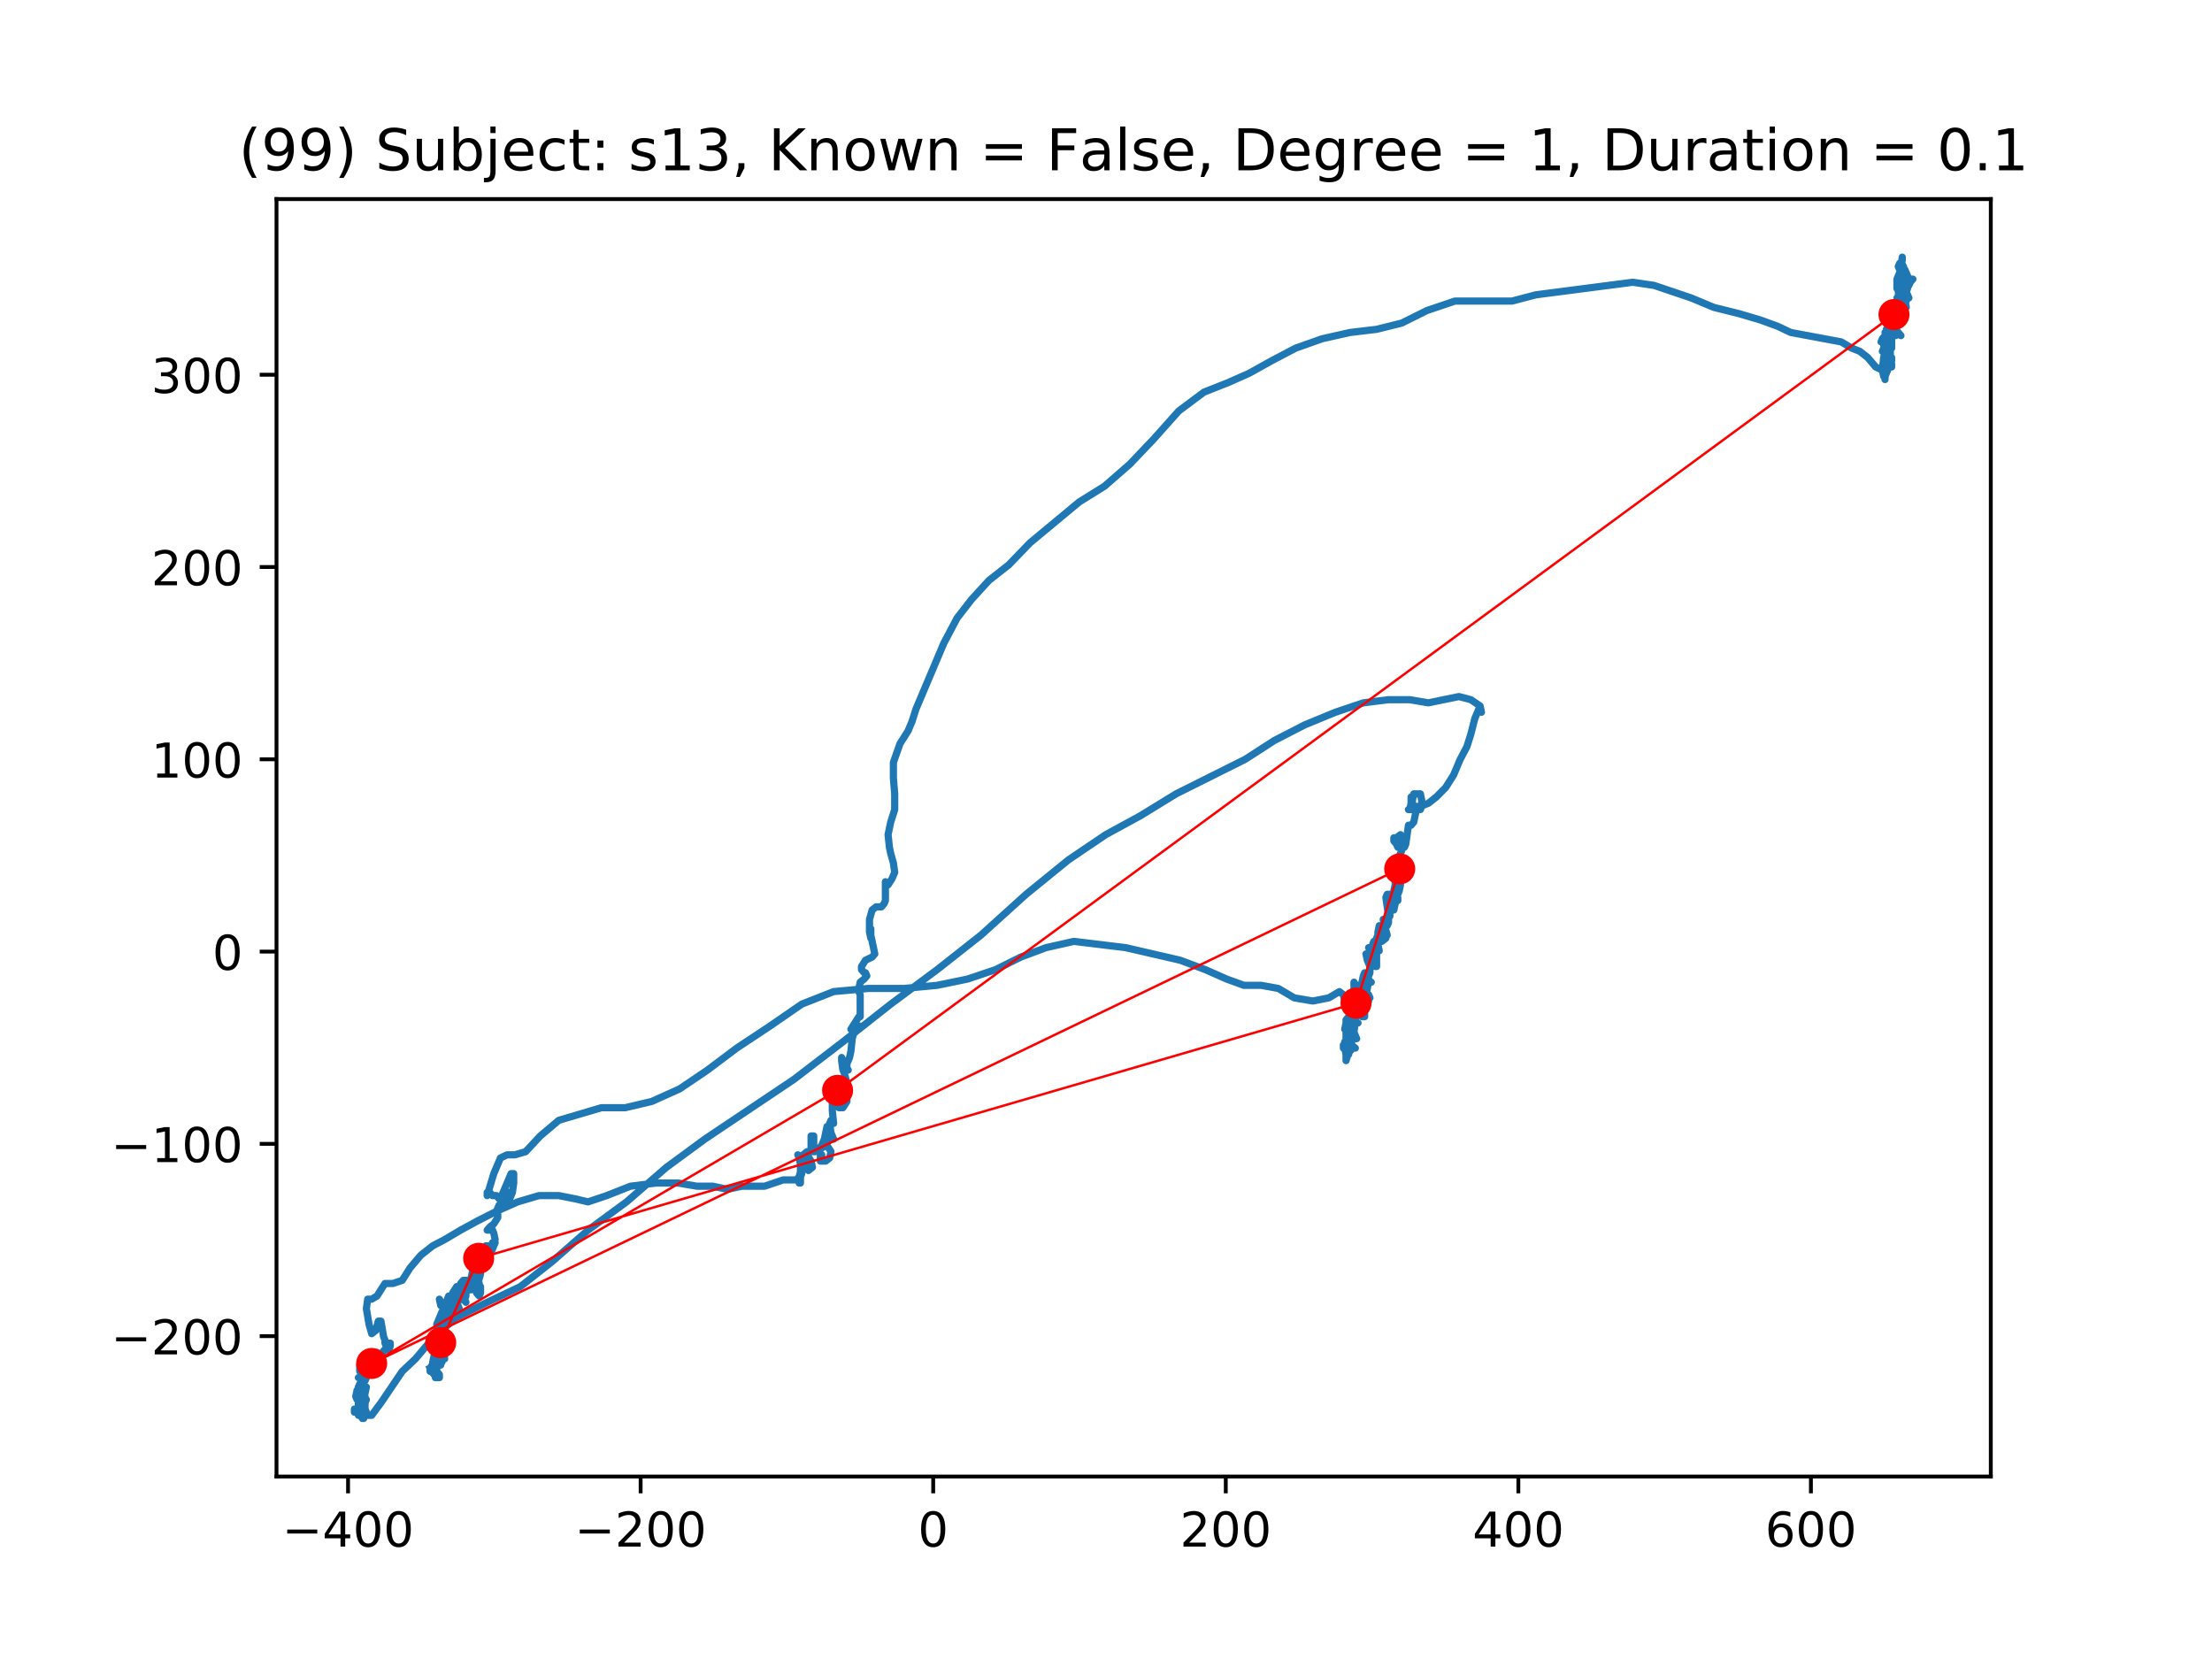<?xml version="1.0" encoding="utf-8" standalone="no"?>
<!DOCTYPE svg PUBLIC "-//W3C//DTD SVG 1.1//EN"
  "http://www.w3.org/Graphics/SVG/1.1/DTD/svg11.dtd">
<!-- Created with matplotlib (https://matplotlib.org/) -->
<svg height="345.6pt" version="1.1" viewBox="0 0 460.8 345.6" width="460.8pt" xmlns="http://www.w3.org/2000/svg" xmlns:xlink="http://www.w3.org/1999/xlink">
 <defs>
  <style type="text/css">
*{stroke-linecap:butt;stroke-linejoin:round;}
  </style>
 </defs>
 <g id="figure_1">
  <g id="patch_1">
   <path d="M 0 345.6 
L 460.8 345.6 
L 460.8 0 
L 0 0 
z
" style="fill:#ffffff;"/>
  </g>
  <g id="axes_1">
   <g id="patch_2">
    <path d="M 57.6 307.584 
L 414.72 307.584 
L 414.72 41.472 
L 57.6 41.472 
z
" style="fill:#ffffff;"/>
   </g>
   <g id="line2d_1">
    <path clip-path="url(#p6436fec151)" d="M 396.275 55.531 
L 396.275 56.184 
L 396.001 56.836 
L 395.446 55.531 
L 395.723 54.874 
L 396.001 55.531 
L 396.275 55.531 
L 396.001 55.531 
L 395.723 54.874 
L 395.723 56.184 
L 396.001 56.836 
L 396.275 56.836 
L 396.552 56.184 
L 396.552 55.531 
L 396.275 56.184 
L 396.552 57.489 
L 396.829 58.146 
L 396.552 57.489 
L 396.001 55.531 
L 396.275 54.221 
L 396.275 53.568 
L 396.001 55.531 
L 396.275 58.146 
L 396.829 58.799 
L 397.107 58.146 
L 397.107 58.146 
L 396.552 57.489 
L 397.107 57.489 
L 397.107 57.489 
L 397.107 56.836 
L 396.829 56.836 
L 396.552 57.489 
L 396.552 56.836 
L 396.001 56.184 
L 395.723 56.836 
L 395.723 58.146 
L 396.001 58.146 
L 396.001 58.146 
L 395.723 58.799 
L 395.446 58.146 
L 395.723 57.489 
L 396.001 58.146 
L 396.552 58.799 
L 396.829 58.799 
L 395.723 60.105 
L 395.723 60.762 
L 395.723 58.799 
L 396.001 58.799 
L 396.001 60.105 
L 396.001 60.105 
L 395.723 58.799 
L 395.446 58.799 
L 395.446 60.105 
L 395.446 59.452 
L 395.723 58.799 
L 396.552 58.799 
L 397.107 59.452 
L 397.107 59.452 
L 396.829 60.105 
L 396.829 60.105 
L 396.552 60.105 
L 396.552 60.762 
L 396.275 62.068 
L 395.446 62.721 
L 395.169 62.068 
L 395.723 61.415 
L 396.275 62.068 
L 396.001 62.721 
L 395.446 62.068 
L 395.723 61.415 
L 395.723 60.762 
L 395.446 61.415 
L 395.723 62.068 
L 396.552 62.068 
L 397.107 62.721 
L 396.829 63.373 
L 396.001 64.683 
L 395.723 64.683 
L 396.001 64.03 
L 396.001 62.068 
L 395.723 61.415 
L 396.001 62.721 
L 396.552 64.03 
L 397.107 64.03 
L 396.829 63.373 
L 396.275 62.721 
L 396.001 61.415 
L 395.446 60.762 
L 395.723 61.415 
L 396.829 60.762 
L 396.829 60.762 
L 396.001 61.415 
L 395.446 61.415 
L 395.723 61.415 
L 396.001 62.068 
L 395.723 63.373 
L 395.169 64.683 
L 395.169 64.03 
L 395.446 62.721 
L 395.723 62.068 
L 395.723 63.373 
L 395.446 65.336 
L 394.894 65.336 
L 394.894 64.03 
L 395.446 62.721 
L 396.001 62.068 
L 396.001 62.721 
L 395.723 62.721 
L 395.723 60.762 
L 396.001 60.105 
L 396.552 59.452 
L 396.552 59.452 
L 397.658 62.068 
L 397.107 61.415 
L 397.107 60.762 
L 397.381 60.105 
L 397.381 60.105 
L 397.381 59.452 
L 398.213 58.146 
L 398.487 58.146 
L 397.936 58.799 
L 397.658 59.452 
L 397.658 58.799 
L 397.381 57.489 
L 396.829 56.184 
L 396.829 56.184 
L 396.552 56.184 
L 395.723 56.836 
L 395.169 58.146 
L 395.169 60.105 
L 395.446 59.452 
L 396.001 60.105 
L 396.829 62.068 
L 397.107 64.03 
L 396.275 63.373 
L 395.446 61.415 
L 395.446 63.373 
L 395.446 63.373 
L 395.723 63.373 
L 395.723 64.683 
L 396.001 65.989 
L 396.552 65.989 
L 396.552 64.683 
L 396.275 63.373 
L 395.723 62.721 
L 395.723 62.721 
L 396.552 63.373 
L 396.552 63.373 
L 396.275 63.373 
L 395.446 64.03 
L 395.169 64.683 
L 395.446 64.03 
L 395.446 62.721 
L 395.169 63.373 
L 395.169 66.646 
L 395.446 65.336 
L 395.169 65.336 
L 394.062 67.952 
L 394.062 67.952 
L 394.894 67.299 
L 395.169 67.299 
L 394.894 67.952 
L 394.34 67.299 
L 394.34 66.646 
L 394.617 65.989 
L 395.169 66.646 
L 395.446 67.299 
L 395.723 67.299 
L 394.617 64.683 
L 394.062 64.683 
L 394.062 66.646 
L 394.34 68.605 
L 394.894 69.914 
L 394.894 69.262 
L 394.617 66.646 
L 394.617 66.646 
L 394.34 66.646 
L 394.34 65.336 
L 394.894 65.336 
L 394.894 68.605 
L 394.894 68.605 
L 394.062 68.605 
L 394.062 68.605 
L 393.788 67.952 
L 394.062 68.605 
L 392.959 68.605 
L 393.234 68.605 
L 393.788 67.952 
L 394.894 67.952 
L 394.894 67.299 
L 394.894 68.605 
L 394.617 69.262 
L 394.34 69.262 
L 394.894 69.262 
L 396.001 69.914 
L 396.001 69.914 
L 394.894 68.605 
L 394.34 66.646 
L 394.062 66.646 
L 394.062 72.53 
L 393.511 72.53 
L 393.511 71.877 
L 393.234 71.22 
L 392.682 70.567 
L 392.959 69.914 
L 393.511 71.22 
L 393.511 73.183 
L 393.788 73.836 
L 393.788 67.952 
L 393.788 69.262 
L 393.234 69.914 
L 392.682 69.262 
L 393.234 69.914 
L 393.234 71.22 
L 391.853 71.22 
L 391.853 71.22 
L 392.127 70.567 
L 392.682 69.914 
L 393.788 69.914 
L 393.511 70.567 
L 392.682 71.22 
L 392.405 71.877 
L 392.682 72.53 
L 393.234 72.53 
L 393.234 72.53 
L 392.959 71.877 
L 393.234 69.914 
L 393.511 69.262 
L 394.062 69.262 
L 394.062 70.567 
L 393.788 70.567 
L 393.788 69.914 
L 393.511 70.567 
L 392.682 73.183 
L 392.405 74.489 
L 392.682 73.183 
L 392.959 70.567 
L 392.959 68.605 
L 392.405 72.53 
L 392.127 73.183 
L 392.682 73.183 
L 392.405 74.489 
L 392.127 77.104 
L 392.405 78.414 
L 392.682 78.414 
L 393.234 77.104 
L 393.234 75.146 
L 393.234 75.146 
L 392.959 75.799 
L 392.682 77.761 
L 392.682 79.067 
L 392.682 77.761 
L 392.959 75.799 
L 393.234 75.146 
L 393.234 75.799 
L 392.682 75.799 
L 392.959 75.799 
L 392.959 76.451 
L 392.682 75.799 
L 392.682 75.146 
L 392.959 74.489 
L 393.511 74.489 
L 393.511 74.489 
L 393.234 75.146 
L 393.234 77.104 
L 392.959 77.104 
L 392.682 75.799 
L 392.959 74.489 
L 394.062 74.489 
L 394.062 75.146 
L 394.062 75.146 
L 393.788 75.146 
L 393.788 75.146 
L 394.062 75.799 
L 394.062 76.451 
L 393.788 75.799 
L 393.511 74.489 
L 392.959 75.799 
L 392.127 77.104 
L 390.747 76.451 
L 389.086 74.489 
L 387.428 73.183 
L 385.767 72.53 
L 383.555 71.22 
L 373.048 69.262 
L 370.281 67.952 
L 366.688 66.646 
L 362.263 65.336 
L 357.009 64.03 
L 352.307 62.068 
L 344.564 59.452 
L 340.139 58.799 
L 319.953 61.415 
L 314.973 62.721 
L 303.082 62.721 
L 297.274 64.683 
L 292.02 67.299 
L 286.767 68.605 
L 281.236 69.262 
L 275.43 70.567 
L 269.899 72.53 
L 264.92 75.146 
L 260.221 77.761 
L 255.796 79.72 
L 250.816 81.683 
L 245.563 85.608 
L 240.309 91.492 
L 235.33 96.723 
L 230.076 101.298 
L 224.822 104.566 
L 214.589 113.066 
L 210.167 117.644 
L 206.017 120.912 
L 202.424 124.838 
L 199.379 128.759 
L 196.615 133.99 
L 190.807 147.721 
L 189.978 150.337 
L 189.149 152.299 
L 187.488 154.915 
L 186.108 158.836 
L 186.108 162.105 
L 186.382 165.373 
L 186.382 168.646 
L 185.553 171.258 
L 185.002 173.873 
L 185.276 176.489 
L 185.553 177.798 
L 186.108 179.761 
L 186.382 181.72 
L 185.831 183.03 
L 185.002 184.335 
L 184.724 184.335 
L 184.447 183.683 
L 184.447 187.604 
L 184.17 188.261 
L 183.618 188.914 
L 182.512 188.914 
L 181.683 189.567 
L 181.129 191.529 
L 181.129 194.145 
L 181.406 195.451 
L 181.406 193.492 
L 181.406 194.798 
L 182.235 198.719 
L 181.683 199.376 
L 180.3 200.029 
L 179.471 201.335 
L 179.471 201.992 
L 180.022 202.645 
L 180.3 202.645 
L 180.577 203.297 
L 180.022 203.95 
L 179.193 204.607 
L 178.916 205.913 
L 178.916 206.566 
L 178.916 206.566 
L 179.193 207.223 
L 179.193 211.797 
L 178.916 211.797 
L 177.258 214.413 
L 177.258 214.413 
L 178.365 214.413 
L 179.193 213.76 
L 178.916 213.76 
L 178.087 214.413 
L 177.536 216.375 
L 177.258 218.991 
L 176.981 220.297 
L 176.429 221.607 
L 176.429 222.912 
L 176.704 222.912 
L 175.875 221.607 
L 175.323 220.297 
L 175.323 220.95 
L 175.598 222.912 
L 175.875 223.565 
L 175.875 223.565 
L 176.429 225.528 
L 176.429 227.491 
L 176.152 227.491 
L 176.152 227.491 
L 176.152 226.838 
L 176.152 226.838 
L 176.429 228.144 
L 176.429 229.453 
L 175.598 230.759 
L 174.769 230.759 
L 173.94 230.106 
L 173.111 227.491 
L 173.385 226.838 
L 173.385 231.412 
L 173.662 234.028 
L 173.662 234.028 
L 173.111 233.375 
L 172.834 234.028 
L 173.111 235.99 
L 173.662 237.296 
L 173.662 237.296 
L 173.111 236.643 
L 172.834 235.99 
L 172.834 235.99 
L 172.834 236.643 
L 172.279 237.953 
L 172.279 234.681 
L 172.279 234.681 
L 171.727 237.296 
L 171.173 238.606 
L 170.621 239.259 
L 170.898 239.259 
L 172.279 238.606 
L 173.111 239.912 
L 172.834 241.222 
L 172.005 241.874 
L 170.898 241.874 
L 171.173 241.222 
L 171.173 240.569 
L 171.173 241.874 
L 170.898 241.874 
L 170.898 240.569 
L 170.621 239.259 
L 170.067 239.259 
L 169.792 239.912 
L 169.238 239.912 
L 168.96 239.259 
L 168.96 236.643 
L 169.515 236.643 
L 169.515 238.606 
L 168.96 239.912 
L 168.131 239.912 
L 167.303 240.569 
L 167.303 241.874 
L 167.854 241.874 
L 167.854 241.874 
L 167.303 241.222 
L 167.303 240.569 
L 168.131 240.569 
L 168.96 241.874 
L 169.238 243.184 
L 168.409 243.837 
L 167.58 242.527 
L 167.58 241.222 
L 167.854 241.222 
L 167.58 241.874 
L 166.748 241.222 
L 166.196 240.569 
L 166.196 240.569 
L 166.474 241.222 
L 166.748 242.527 
L 166.748 246.453 
L 166.474 246.453 
L 166.474 245.143 
L 167.025 243.184 
L 167.025 244.49 
L 166.748 245.143 
L 166.748 245.143 
L 166.474 245.143 
L 165.919 245.796 
L 163.155 245.796 
L 159.282 247.106 
L 154.583 247.106 
L 151.538 247.758 
L 148.497 247.106 
L 145.178 247.106 
L 141.308 246.453 
L 136.606 246.453 
L 131.352 247.106 
L 126.376 249.068 
L 122.503 250.374 
L 119.739 249.721 
L 116.42 249.068 
L 112.27 249.068 
L 107.848 250.374 
L 103.423 252.337 
L 99.55 254.299 
L 95.954 256.258 
L 92.638 258.221 
L 90.148 259.527 
L 87.659 261.489 
L 85.446 264.105 
L 83.789 266.721 
L 81.85 267.373 
L 80.193 267.373 
L 78.532 269.989 
L 77.429 270.642 
L 76.597 270.642 
L 76.322 272.605 
L 76.874 275.873 
L 77.429 277.836 
L 78.258 277.183 
L 78.809 275.22 
L 79.364 275.22 
L 79.915 278.489 
L 80.193 279.146 
L 80.193 279.798 
L 80.47 280.451 
L 81.022 281.104 
L 81.299 280.451 
L 81.299 279.798 
L 81.299 279.798 
L 81.022 279.798 
L 80.47 281.104 
L 80.193 281.104 
L 79.638 281.757 
L 79.086 283.72 
L 78.532 284.373 
L 78.258 283.067 
L 78.532 281.757 
L 77.98 281.757 
L 77.429 283.72 
L 77.98 285.03 
L 78.532 285.683 
L 78.809 285.683 
L 78.809 285.03 
L 78.532 284.373 
L 78.532 284.373 
L 77.98 283.72 
L 77.703 283.067 
L 77.703 283.72 
L 78.258 284.373 
L 78.532 284.373 
L 78.532 283.067 
L 78.258 282.414 
L 77.98 282.414 
L 77.98 283.067 
L 78.258 285.683 
L 77.98 285.03 
L 77.703 285.03 
L 77.703 286.335 
L 77.703 285.683 
L 77.429 285.03 
L 77.151 285.03 
L 76.045 287.645 
L 75.768 286.988 
L 75.768 285.03 
L 75.491 284.373 
L 74.939 284.373 
L 74.939 285.683 
L 76.322 285.683 
L 76.322 285.683 
L 75.768 284.373 
L 75.491 284.373 
L 75.216 285.683 
L 75.216 286.988 
L 74.662 286.988 
L 75.768 286.988 
L 75.768 286.335 
L 75.768 286.335 
L 75.216 287.645 
L 75.216 288.298 
L 75.216 288.298 
L 74.939 288.298 
L 74.662 288.951 
L 74.939 290.261 
L 74.939 290.914 
L 74.662 291.567 
L 74.384 291.567 
L 74.11 290.914 
L 74.384 289.604 
L 74.939 290.914 
L 74.662 291.567 
L 74.662 290.261 
L 74.939 290.261 
L 75.216 290.914 
L 74.939 290.914 
L 76.045 290.914 
L 76.045 292.22 
L 75.768 292.872 
L 75.768 290.914 
L 75.216 291.567 
L 74.939 291.567 
L 75.216 290.914 
L 75.216 290.914 
L 74.939 293.529 
L 74.662 294.835 
L 74.662 294.182 
L 75.216 294.182 
L 75.768 295.488 
L 75.491 295.488 
L 74.662 294.182 
L 73.833 293.529 
L 73.833 294.182 
L 74.662 293.529 
L 76.322 291.567 
L 75.768 292.872 
L 75.216 293.529 
L 74.939 293.529 
L 75.216 292.872 
L 76.322 291.567 
L 76.322 291.567 
L 75.768 290.914 
L 75.491 290.261 
L 75.491 292.872 
L 75.216 294.182 
L 74.939 294.835 
L 75.216 294.835 
L 76.045 292.872 
L 75.491 292.22 
L 74.939 292.872 
L 74.662 292.872 
L 74.662 292.22 
L 74.939 291.567 
L 75.491 290.914 
L 75.768 290.914 
L 75.768 291.567 
L 75.768 291.567 
L 75.491 292.872 
L 75.491 294.182 
L 75.216 294.835 
L 74.939 294.182 
L 74.662 292.872 
L 74.939 291.567 
L 75.491 292.22 
L 75.768 294.182 
L 75.491 294.835 
L 75.491 294.835 
L 75.491 295.488 
L 75.491 294.835 
L 75.216 291.567 
L 75.768 292.872 
L 75.491 292.22 
L 75.491 290.914 
L 76.045 290.261 
L 76.322 288.951 
L 76.045 288.951 
L 75.768 290.261 
L 75.768 291.567 
L 74.662 294.182 
L 75.491 294.182 
L 75.491 295.488 
L 76.045 294.835 
L 75.768 294.182 
L 75.216 294.182 
L 74.939 293.529 
L 75.216 292.22 
L 75.216 292.22 
L 76.045 292.22 
L 76.045 294.182 
L 75.768 294.835 
L 76.045 294.182 
L 76.045 293.529 
L 76.322 294.182 
L 76.322 294.835 
L 77.429 294.835 
L 79.364 292.22 
L 83.789 285.683 
L 86.553 283.067 
L 89.871 279.146 
L 94.851 274.567 
L 101.485 271.299 
L 108.399 268.026 
L 115.037 262.799 
L 122.503 256.258 
L 130.523 250.374 
L 138.818 243.184 
L 146.839 237.296 
L 165.367 224.875 
L 175.598 217.028 
L 185.553 209.182 
L 195.232 201.992 
L 204.359 194.798 
L 213.76 186.298 
L 222.61 179.104 
L 230.353 173.873 
L 237.542 169.952 
L 245.008 165.373 
L 259.389 158.184 
L 265.474 154.258 
L 271.834 150.99 
L 278.194 148.374 
L 284.003 146.415 
L 289.256 145.759 
L 293.681 145.759 
L 297.551 146.415 
L 303.911 145.106 
L 306.401 145.759 
L 308.336 147.068 
L 308.613 148.374 
L 308.062 147.721 
L 307.23 149.684 
L 306.401 152.952 
L 305.572 155.568 
L 304.189 158.184 
L 302.805 161.452 
L 301.147 164.068 
L 299.212 166.03 
L 297.551 167.336 
L 295.894 167.989 
L 294.51 167.989 
L 293.955 168.646 
L 293.404 168.646 
L 293.681 168.646 
L 293.955 167.336 
L 293.955 166.03 
L 293.955 168.646 
L 294.233 168.646 
L 294.233 166.683 
L 294.51 165.373 
L 295.894 165.373 
L 296.168 166.683 
L 296.168 167.989 
L 295.894 168.646 
L 295.339 168.646 
L 295.062 167.989 
L 295.062 168.646 
L 294.51 171.258 
L 293.955 171.914 
L 293.404 171.914 
L 292.852 175.836 
L 292.575 176.489 
L 291.191 176.489 
L 290.914 175.836 
L 290.363 175.183 
L 290.363 174.53 
L 290.914 174.53 
L 291.746 173.873 
L 292.02 175.183 
L 292.02 177.146 
L 290.914 179.761 
L 291.191 181.067 
L 291.746 181.72 
L 291.746 180.414 
L 291.469 180.414 
L 291.191 181.067 
L 290.914 180.414 
L 291.191 180.414 
L 291.191 181.72 
L 291.469 182.377 
L 291.469 181.72 
L 290.914 181.72 
L 290.64 183.03 
L 290.64 186.298 
L 290.363 185.645 
L 290.64 184.335 
L 291.469 183.683 
L 291.746 184.335 
L 291.469 185.645 
L 290.914 186.951 
L 290.363 186.951 
L 290.085 186.298 
L 290.64 185.645 
L 291.191 186.951 
L 291.191 187.604 
L 290.64 186.298 
L 290.64 184.988 
L 290.914 186.951 
L 290.363 189.567 
L 289.808 189.567 
L 289.808 186.951 
L 289.534 186.298 
L 288.979 186.298 
L 288.702 186.951 
L 289.256 190.876 
L 289.534 190.876 
L 289.534 190.22 
L 289.256 190.22 
L 289.256 192.182 
L 288.979 192.835 
L 288.427 192.182 
L 288.15 191.529 
L 288.427 192.835 
L 288.979 194.798 
L 288.427 195.451 
L 287.873 194.798 
L 287.596 195.451 
L 287.596 196.104 
L 287.873 196.104 
L 288.702 195.451 
L 288.702 194.798 
L 287.596 193.492 
L 287.321 192.835 
L 287.321 192.835 
L 287.044 194.145 
L 287.044 194.798 
L 286.767 195.451 
L 287.321 198.066 
L 287.321 198.066 
L 287.044 198.066 
L 287.044 197.413 
L 286.767 196.761 
L 286.215 196.104 
L 285.938 196.761 
L 285.938 197.413 
L 285.383 198.066 
L 285.109 197.413 
L 286.489 200.682 
L 286.489 200.682 
L 286.215 198.719 
L 286.215 197.413 
L 286.215 198.066 
L 286.489 198.719 
L 286.767 198.719 
L 286.767 201.335 
L 286.489 201.335 
L 286.489 200.682 
L 286.215 200.029 
L 285.938 198.719 
L 285.66 198.719 
L 285.383 199.376 
L 285.383 200.029 
L 285.109 200.029 
L 284.554 198.719 
L 284.554 198.719 
L 284.832 200.029 
L 285.383 201.335 
L 285.383 202.645 
L 285.109 203.297 
L 284.277 203.95 
L 283.725 204.607 
L 283.725 205.26 
L 283.725 204.607 
L 284.003 203.297 
L 284.277 202.645 
L 284.554 203.95 
L 285.109 204.607 
L 285.66 204.607 
L 285.383 204.607 
L 285.109 203.95 
L 285.109 204.607 
L 284.554 207.223 
L 284.832 207.876 
L 285.109 207.223 
L 285.383 207.876 
L 284.554 207.876 
L 283.448 207.223 
L 283.448 205.26 
L 284.277 203.95 
L 284.277 203.95 
L 284.003 204.607 
L 284.277 205.913 
L 284.832 207.223 
L 285.109 208.529 
L 285.109 208.529 
L 284.277 207.876 
L 283.725 206.566 
L 284.003 206.566 
L 284.554 207.223 
L 284.003 208.529 
L 283.448 210.491 
L 283.725 211.797 
L 284.277 211.797 
L 284.277 211.144 
L 283.725 210.491 
L 283.171 210.491 
L 282.896 209.834 
L 282.896 208.529 
L 283.448 207.876 
L 283.725 208.529 
L 284.003 209.834 
L 283.448 209.834 
L 283.171 209.182 
L 282.896 207.876 
L 282.896 207.876 
L 282.896 209.834 
L 282.342 209.834 
L 282.896 211.144 
L 281.79 208.529 
L 282.342 208.529 
L 283.171 206.566 
L 282.896 205.26 
L 282.342 205.913 
L 282.342 208.529 
L 282.619 209.834 
L 282.064 215.066 
L 281.79 215.066 
L 282.064 213.76 
L 282.619 213.107 
L 282.896 213.107 
L 282.064 213.107 
L 281.236 212.45 
L 281.236 211.797 
L 280.958 213.107 
L 281.236 213.76 
L 281.513 213.76 
L 281.236 213.76 
L 280.958 214.413 
L 280.958 214.413 
L 281.236 214.413 
L 281.513 215.066 
L 281.513 216.375 
L 281.236 217.681 
L 281.236 218.338 
L 281.236 217.681 
L 281.513 215.723 
L 281.79 215.066 
L 281.79 215.723 
L 281.79 214.413 
L 282.064 215.066 
L 281.79 216.375 
L 280.684 216.375 
L 280.129 217.028 
L 280.407 217.681 
L 280.958 217.681 
L 281.236 217.028 
L 281.513 217.681 
L 282.342 218.338 
L 282.342 218.338 
L 281.79 218.338 
L 281.236 218.991 
L 280.958 218.991 
L 280.958 217.681 
L 280.684 216.375 
L 280.407 217.681 
L 280.684 219.644 
L 280.958 219.644 
L 280.958 218.338 
L 280.407 217.681 
L 280.407 219.644 
L 280.129 218.338 
L 279.852 217.681 
L 279.852 217.681 
L 279.852 218.338 
L 280.684 218.991 
L 280.958 218.991 
L 280.684 218.991 
L 280.684 216.375 
L 280.958 213.76 
L 281.513 213.76 
L 282.619 216.375 
L 281.79 216.375 
L 280.407 220.95 
L 280.407 212.45 
L 280.958 211.797 
L 281.236 212.45 
L 281.236 212.45 
L 280.958 212.45 
L 280.407 213.107 
L 280.129 214.413 
L 280.684 214.413 
L 281.513 213.107 
L 281.79 211.797 
L 282.064 211.797 
L 281.513 211.797 
L 281.236 211.144 
L 281.513 210.491 
L 281.79 209.182 
L 282.064 208.529 
L 282.064 209.182 
L 281.513 209.834 
L 281.236 210.491 
L 281.513 210.491 
L 281.513 208.529 
L 282.064 209.182 
L 282.619 209.182 
L 282.619 208.529 
L 282.342 209.182 
L 282.342 210.491 
L 282.342 209.182 
L 281.79 208.529 
L 281.236 209.182 
L 281.513 209.834 
L 282.064 210.491 
L 282.342 210.491 
L 282.896 209.834 
L 282.896 208.529 
L 282.896 208.529 
L 282.342 209.182 
L 282.064 208.529 
L 282.342 207.223 
L 282.896 206.566 
L 283.171 206.566 
L 282.896 207.876 
L 282.342 208.529 
L 282.064 209.834 
L 282.619 208.529 
L 282.619 207.876 
L 282.619 207.876 
L 282.064 207.223 
L 282.342 206.566 
L 282.619 207.223 
L 282.896 208.529 
L 282.896 211.144 
L 283.171 209.834 
L 282.619 207.876 
L 282.064 207.223 
L 282.064 207.876 
L 282.619 208.529 
L 282.619 208.529 
L 282.342 207.876 
L 282.619 207.876 
L 282.619 207.876 
L 282.619 208.529 
L 282.619 206.566 
L 282.896 206.566 
L 282.619 207.223 
L 282.342 207.223 
L 282.619 205.913 
L 283.448 206.566 
L 284.003 207.876 
L 283.448 209.182 
L 282.896 209.182 
L 282.619 207.223 
L 282.619 205.913 
L 282.619 205.913 
L 282.896 207.223 
L 282.896 207.876 
L 282.619 208.529 
L 282.619 209.182 
L 282.896 209.834 
L 283.448 209.834 
L 283.725 208.529 
L 283.171 207.223 
L 282.619 207.876 
L 282.619 208.529 
L 283.171 209.834 
L 283.448 209.834 
L 283.448 209.182 
L 282.896 208.529 
L 282.619 207.876 
L 282.619 208.529 
L 282.896 209.834 
L 283.448 210.491 
L 283.448 210.491 
L 283.171 209.182 
L 282.619 207.876 
L 282.619 205.913 
L 282.619 207.223 
L 282.896 209.182 
L 282.896 210.491 
L 283.171 210.491 
L 283.448 209.182 
L 283.448 208.529 
L 283.171 207.876 
L 282.896 206.566 
L 283.171 205.913 
L 283.448 206.566 
L 283.448 207.876 
L 282.064 204.607 
L 282.064 205.913 
L 282.896 205.913 
L 283.448 207.223 
L 283.448 208.529 
L 283.171 207.876 
L 283.171 206.566 
L 283.171 206.566 
L 282.619 207.876 
L 282.342 207.876 
L 282.619 207.223 
L 283.448 207.223 
L 283.448 207.876 
L 282.896 206.566 
L 282.342 206.566 
L 280.129 208.529 
L 279.852 207.223 
L 279.023 206.566 
L 276.811 207.876 
L 273.492 208.529 
L 269.622 207.876 
L 266.303 205.913 
L 262.707 205.26 
L 259.115 205.26 
L 255.519 203.95 
L 251.094 201.992 
L 245.84 200.029 
L 234.501 197.413 
L 223.716 196.104 
L 217.908 197.413 
L 212.654 199.376 
L 207.4 201.992 
L 201.592 203.95 
L 195.232 205.26 
L 188.32 205.913 
L 180.851 205.913 
L 173.662 206.566 
L 167.025 209.182 
L 160.388 213.76 
L 153.476 218.338 
L 147.391 222.912 
L 141.586 226.838 
L 135.777 229.453 
L 130.246 230.759 
L 125.27 230.759 
L 116.42 233.375 
L 112.547 236.643 
L 109.506 239.912 
L 107.293 240.569 
L 105.635 240.569 
L 104.252 241.222 
L 102.868 244.49 
L 101.485 249.068 
L 101.485 248.411 
L 102.039 248.411 
L 102.591 249.068 
L 103.423 249.068 
L 103.975 249.721 
L 104.529 249.068 
L 106.464 244.49 
L 107.016 244.49 
L 107.016 246.453 
L 106.742 248.411 
L 106.187 249.721 
L 105.635 249.721 
L 105.91 248.411 
L 106.187 249.068 
L 105.358 250.374 
L 104.252 251.027 
L 103.975 251.027 
L 103.423 252.337 
L 103.697 252.99 
L 103.697 253.643 
L 102.868 254.952 
L 102.039 255.605 
L 101.485 256.258 
L 101.485 256.258 
L 102.039 256.258 
L 102.317 255.605 
L 102.868 256.911 
L 103.146 258.221 
L 102.039 260.836 
L 102.039 261.489 
L 103.146 258.874 
L 103.146 258.874 
L 102.591 258.874 
L 101.762 260.836 
L 101.762 260.184 
L 101.485 259.527 
L 101.211 259.527 
L 101.211 260.184 
L 100.656 260.184 
L 100.656 260.836 
L 100.379 261.489 
L 100.379 261.489 
L 100.656 261.489 
L 100.379 262.142 
L 100.379 264.105 
L 99.55 265.415 
L 98.998 265.415 
L 99.272 264.758 
L 100.104 264.105 
L 100.104 265.415 
L 99.55 267.373 
L 98.998 268.683 
L 99.272 268.026 
L 100.104 268.026 
L 100.104 269.336 
L 99.827 269.989 
L 99.272 269.336 
L 98.998 267.373 
L 99.55 266.721 
L 99.827 267.373 
L 99.272 268.026 
L 98.721 268.026 
L 98.444 267.373 
L 98.721 266.068 
L 98.721 264.758 
L 98.444 264.105 
L 98.444 264.105 
L 98.444 264.758 
L 97.892 267.373 
L 98.166 268.026 
L 98.166 268.683 
L 97.337 268.683 
L 96.231 268.026 
L 95.954 267.373 
L 96.508 266.721 
L 98.166 266.721 
L 97.892 267.373 
L 97.06 268.026 
L 96.508 268.026 
L 96.231 267.373 
L 96.231 268.683 
L 96.508 269.989 
L 96.786 270.642 
L 96.786 270.642 
L 97.06 269.989 
L 97.06 268.026 
L 96.508 268.026 
L 96.508 269.336 
L 96.786 270.642 
L 97.06 271.299 
L 96.508 270.642 
L 95.402 270.642 
L 95.125 269.989 
L 95.68 268.683 
L 96.508 268.026 
L 96.786 268.683 
L 95.68 269.989 
L 95.402 268.683 
L 95.402 268.026 
L 95.68 268.026 
L 95.125 268.026 
L 94.296 269.336 
L 94.296 270.642 
L 94.573 272.605 
L 94.851 273.257 
L 95.68 273.257 
L 95.68 272.605 
L 95.125 271.299 
L 94.851 271.299 
L 94.573 271.952 
L 94.296 273.257 
L 94.851 272.605 
L 95.68 270.642 
L 96.508 269.336 
L 96.508 269.989 
L 95.402 268.683 
L 95.125 269.336 
L 94.296 270.642 
L 93.467 270.642 
L 93.467 269.989 
L 93.19 270.642 
L 93.19 272.605 
L 93.467 273.914 
L 93.744 273.914 
L 93.744 273.257 
L 93.19 272.605 
L 92.361 271.952 
L 91.532 270.642 
L 91.532 270.642 
L 91.806 271.952 
L 92.638 272.605 
L 92.912 271.952 
L 92.638 271.952 
L 92.361 272.605 
L 92.361 273.257 
L 92.638 273.257 
L 92.361 273.257 
L 92.361 272.605 
L 92.361 275.22 
L 91.532 275.873 
L 91.255 276.53 
L 90.977 276.53 
L 91.532 275.873 
L 92.361 276.53 
L 92.638 277.183 
L 92.638 277.836 
L 92.361 277.183 
L 92.084 275.873 
L 92.084 275.22 
L 92.361 275.22 
L 92.638 274.567 
L 92.638 273.257 
L 92.912 273.257 
L 92.638 274.567 
L 92.638 275.22 
L 92.361 275.873 
L 91.806 275.873 
L 91.532 275.22 
L 91.806 273.914 
L 92.084 273.257 
L 90.977 275.873 
L 90.977 275.873 
L 91.806 275.873 
L 92.638 276.53 
L 92.912 278.489 
L 92.638 279.146 
L 92.084 279.798 
L 92.361 279.146 
L 92.084 279.798 
L 92.361 280.451 
L 92.912 279.798 
L 92.912 279.146 
L 92.084 277.183 
L 92.084 280.451 
L 92.638 283.067 
L 92.361 281.757 
L 91.806 279.798 
L 91.806 278.489 
L 92.361 277.836 
L 92.912 281.757 
L 92.912 281.104 
L 92.361 279.798 
L 91.532 279.146 
L 90.977 279.146 
L 90.977 278.489 
L 91.806 277.836 
L 92.361 278.489 
L 92.084 279.146 
L 91.532 278.489 
L 91.532 277.183 
L 91.532 278.489 
L 92.361 281.104 
L 91.806 279.798 
L 92.361 279.798 
L 92.638 282.414 
L 92.084 281.104 
L 91.255 280.451 
L 90.7 280.451 
L 90.977 279.798 
L 91.806 279.146 
L 91.806 279.146 
L 91.532 281.104 
L 90.977 282.414 
L 90.977 283.067 
L 90.977 283.067 
L 91.255 282.414 
L 91.806 281.757 
L 92.084 281.104 
L 92.084 279.798 
L 92.084 283.72 
L 91.806 283.72 
L 91.806 283.067 
L 92.361 283.067 
L 91.806 283.72 
L 90.7 282.414 
L 90.7 282.414 
L 90.977 283.067 
L 91.532 283.72 
L 91.532 283.72 
L 91.806 283.067 
L 91.806 283.067 
L 91.255 283.067 
L 90.977 283.72 
L 91.255 283.067 
L 91.806 282.414 
L 92.084 283.067 
L 92.084 283.72 
L 91.532 284.373 
L 91.532 284.373 
L 91.806 284.373 
L 91.806 283.72 
L 90.977 285.03 
L 90.148 285.03 
L 90.148 283.72 
L 90.426 282.414 
L 91.255 282.414 
L 91.255 282.414 
L 89.594 285.03 
L 89.594 285.683 
L 90.977 285.683 
L 91.532 286.335 
L 91.532 286.988 
L 91.532 286.335 
L 91.255 286.335 
L 90.977 286.988 
L 90.7 286.988 
L 91.255 286.988 
L 90.977 286.988 
L 89.871 285.683 
L 89.594 285.03 
L 89.594 285.03 
" style="fill:none;stroke:#1f77b4;stroke-linecap:square;stroke-width:1.5;"/>
   </g>
   <g id="matplotlib.axis_1">
    <g id="xtick_1">
     <g id="line2d_2">
      <defs>
       <path d="M 0 0 
L 0 3.5 
" id="m0742558168" style="stroke:#000000;stroke-width:0.8;"/>
      </defs>
      <g>
       <use style="stroke:#000000;stroke-width:0.8;" x="72.507" xlink:href="#m0742558168" y="307.584"/>
      </g>
     </g>
     <g id="text_1">
      <!-- −400 -->
      <defs>
       <path d="M 10.594 35.5 
L 73.188 35.5 
L 73.188 27.203 
L 10.594 27.203 
z
" id="DejaVuSans-8722"/>
       <path d="M 37.797 64.312 
L 12.891 25.391 
L 37.797 25.391 
z
M 35.203 72.906 
L 47.609 72.906 
L 47.609 25.391 
L 58.016 25.391 
L 58.016 17.188 
L 47.609 17.188 
L 47.609 0 
L 37.797 0 
L 37.797 17.188 
L 4.891 17.188 
L 4.891 26.703 
z
" id="DejaVuSans-52"/>
       <path d="M 31.781 66.406 
Q 24.172 66.406 20.328 58.906 
Q 16.5 51.422 16.5 36.375 
Q 16.5 21.391 20.328 13.891 
Q 24.172 6.391 31.781 6.391 
Q 39.453 6.391 43.281 13.891 
Q 47.125 21.391 47.125 36.375 
Q 47.125 51.422 43.281 58.906 
Q 39.453 66.406 31.781 66.406 
z
M 31.781 74.219 
Q 44.047 74.219 50.516 64.516 
Q 56.984 54.828 56.984 36.375 
Q 56.984 17.969 50.516 8.266 
Q 44.047 -1.422 31.781 -1.422 
Q 19.531 -1.422 13.062 8.266 
Q 6.594 17.969 6.594 36.375 
Q 6.594 54.828 13.062 64.516 
Q 19.531 74.219 31.781 74.219 
z
" id="DejaVuSans-48"/>
      </defs>
      <g transform="translate(58.774 322.182)scale(0.1 -0.1)">
       <use xlink:href="#DejaVuSans-8722"/>
       <use x="83.789" xlink:href="#DejaVuSans-52"/>
       <use x="147.412" xlink:href="#DejaVuSans-48"/>
       <use x="211.035" xlink:href="#DejaVuSans-48"/>
      </g>
     </g>
    </g>
    <g id="xtick_2">
     <g id="line2d_3">
      <g>
       <use style="stroke:#000000;stroke-width:0.8;" x="133.455" xlink:href="#m0742558168" y="307.584"/>
      </g>
     </g>
     <g id="text_2">
      <!-- −200 -->
      <defs>
       <path d="M 19.188 8.297 
L 53.609 8.297 
L 53.609 0 
L 7.328 0 
L 7.328 8.297 
Q 12.938 14.109 22.625 23.891 
Q 32.328 33.688 34.812 36.531 
Q 39.547 41.844 41.422 45.531 
Q 43.312 49.219 43.312 52.781 
Q 43.312 58.594 39.234 62.25 
Q 35.156 65.922 28.609 65.922 
Q 23.969 65.922 18.812 64.312 
Q 13.672 62.703 7.812 59.422 
L 7.812 69.391 
Q 13.766 71.781 18.938 73 
Q 24.125 74.219 28.422 74.219 
Q 39.75 74.219 46.484 68.547 
Q 53.219 62.891 53.219 53.422 
Q 53.219 48.922 51.531 44.891 
Q 49.859 40.875 45.406 35.406 
Q 44.188 33.984 37.641 27.219 
Q 31.109 20.453 19.188 8.297 
z
" id="DejaVuSans-50"/>
      </defs>
      <g transform="translate(119.721 322.182)scale(0.1 -0.1)">
       <use xlink:href="#DejaVuSans-8722"/>
       <use x="83.789" xlink:href="#DejaVuSans-50"/>
       <use x="147.412" xlink:href="#DejaVuSans-48"/>
       <use x="211.035" xlink:href="#DejaVuSans-48"/>
      </g>
     </g>
    </g>
    <g id="xtick_3">
     <g id="line2d_4">
      <g>
       <use style="stroke:#000000;stroke-width:0.8;" x="194.403" xlink:href="#m0742558168" y="307.584"/>
      </g>
     </g>
     <g id="text_3">
      <!-- 0 -->
      <g transform="translate(191.222 322.182)scale(0.1 -0.1)">
       <use xlink:href="#DejaVuSans-48"/>
      </g>
     </g>
    </g>
    <g id="xtick_4">
     <g id="line2d_5">
      <g>
       <use style="stroke:#000000;stroke-width:0.8;" x="255.351" xlink:href="#m0742558168" y="307.584"/>
      </g>
     </g>
     <g id="text_4">
      <!-- 200 -->
      <g transform="translate(245.807 322.182)scale(0.1 -0.1)">
       <use xlink:href="#DejaVuSans-50"/>
       <use x="63.623" xlink:href="#DejaVuSans-48"/>
       <use x="127.246" xlink:href="#DejaVuSans-48"/>
      </g>
     </g>
    </g>
    <g id="xtick_5">
     <g id="line2d_6">
      <g>
       <use style="stroke:#000000;stroke-width:0.8;" x="316.299" xlink:href="#m0742558168" y="307.584"/>
      </g>
     </g>
     <g id="text_5">
      <!-- 400 -->
      <g transform="translate(306.755 322.182)scale(0.1 -0.1)">
       <use xlink:href="#DejaVuSans-52"/>
       <use x="63.623" xlink:href="#DejaVuSans-48"/>
       <use x="127.246" xlink:href="#DejaVuSans-48"/>
      </g>
     </g>
    </g>
    <g id="xtick_6">
     <g id="line2d_7">
      <g>
       <use style="stroke:#000000;stroke-width:0.8;" x="377.247" xlink:href="#m0742558168" y="307.584"/>
      </g>
     </g>
     <g id="text_6">
      <!-- 600 -->
      <defs>
       <path d="M 33.016 40.375 
Q 26.375 40.375 22.484 35.828 
Q 18.609 31.297 18.609 23.391 
Q 18.609 15.531 22.484 10.953 
Q 26.375 6.391 33.016 6.391 
Q 39.656 6.391 43.531 10.953 
Q 47.406 15.531 47.406 23.391 
Q 47.406 31.297 43.531 35.828 
Q 39.656 40.375 33.016 40.375 
z
M 52.594 71.297 
L 52.594 62.312 
Q 48.875 64.062 45.094 64.984 
Q 41.312 65.922 37.594 65.922 
Q 27.828 65.922 22.672 59.328 
Q 17.531 52.734 16.797 39.406 
Q 19.672 43.656 24.016 45.922 
Q 28.375 48.188 33.594 48.188 
Q 44.578 48.188 50.953 41.516 
Q 57.328 34.859 57.328 23.391 
Q 57.328 12.156 50.688 5.359 
Q 44.047 -1.422 33.016 -1.422 
Q 20.359 -1.422 13.672 8.266 
Q 6.984 17.969 6.984 36.375 
Q 6.984 53.656 15.188 63.938 
Q 23.391 74.219 37.203 74.219 
Q 40.922 74.219 44.703 73.484 
Q 48.484 72.75 52.594 71.297 
z
" id="DejaVuSans-54"/>
      </defs>
      <g transform="translate(367.703 322.182)scale(0.1 -0.1)">
       <use xlink:href="#DejaVuSans-54"/>
       <use x="63.623" xlink:href="#DejaVuSans-48"/>
       <use x="127.246" xlink:href="#DejaVuSans-48"/>
      </g>
     </g>
    </g>
   </g>
   <g id="matplotlib.axis_2">
    <g id="ytick_1">
     <g id="line2d_8">
      <defs>
       <path d="M 0 0 
L -3.5 0 
" id="m861bc1476c" style="stroke:#000000;stroke-width:0.8;"/>
      </defs>
      <g>
       <use style="stroke:#000000;stroke-width:0.8;" x="57.6" xlink:href="#m861bc1476c" y="278.34"/>
      </g>
     </g>
     <g id="text_7">
      <!-- −200 -->
      <g transform="translate(23.133 282.14)scale(0.1 -0.1)">
       <use xlink:href="#DejaVuSans-8722"/>
       <use x="83.789" xlink:href="#DejaVuSans-50"/>
       <use x="147.412" xlink:href="#DejaVuSans-48"/>
       <use x="211.035" xlink:href="#DejaVuSans-48"/>
      </g>
     </g>
    </g>
    <g id="ytick_2">
     <g id="line2d_9">
      <g>
       <use style="stroke:#000000;stroke-width:0.8;" x="57.6" xlink:href="#m861bc1476c" y="238.285"/>
      </g>
     </g>
     <g id="text_8">
      <!-- −100 -->
      <defs>
       <path d="M 12.406 8.297 
L 28.516 8.297 
L 28.516 63.922 
L 10.984 60.406 
L 10.984 69.391 
L 28.422 72.906 
L 38.281 72.906 
L 38.281 8.297 
L 54.391 8.297 
L 54.391 0 
L 12.406 0 
z
" id="DejaVuSans-49"/>
      </defs>
      <g transform="translate(23.133 242.085)scale(0.1 -0.1)">
       <use xlink:href="#DejaVuSans-8722"/>
       <use x="83.789" xlink:href="#DejaVuSans-49"/>
       <use x="147.412" xlink:href="#DejaVuSans-48"/>
       <use x="211.035" xlink:href="#DejaVuSans-48"/>
      </g>
     </g>
    </g>
    <g id="ytick_3">
     <g id="line2d_10">
      <g>
       <use style="stroke:#000000;stroke-width:0.8;" x="57.6" xlink:href="#m861bc1476c" y="198.231"/>
      </g>
     </g>
     <g id="text_9">
      <!-- 0 -->
      <g transform="translate(44.237 202.03)scale(0.1 -0.1)">
       <use xlink:href="#DejaVuSans-48"/>
      </g>
     </g>
    </g>
    <g id="ytick_4">
     <g id="line2d_11">
      <g>
       <use style="stroke:#000000;stroke-width:0.8;" x="57.6" xlink:href="#m861bc1476c" y="158.176"/>
      </g>
     </g>
     <g id="text_10">
      <!-- 100 -->
      <g transform="translate(31.512 161.975)scale(0.1 -0.1)">
       <use xlink:href="#DejaVuSans-49"/>
       <use x="63.623" xlink:href="#DejaVuSans-48"/>
       <use x="127.246" xlink:href="#DejaVuSans-48"/>
      </g>
     </g>
    </g>
    <g id="ytick_5">
     <g id="line2d_12">
      <g>
       <use style="stroke:#000000;stroke-width:0.8;" x="57.6" xlink:href="#m861bc1476c" y="118.121"/>
      </g>
     </g>
     <g id="text_11">
      <!-- 200 -->
      <g transform="translate(31.512 121.92)scale(0.1 -0.1)">
       <use xlink:href="#DejaVuSans-50"/>
       <use x="63.623" xlink:href="#DejaVuSans-48"/>
       <use x="127.246" xlink:href="#DejaVuSans-48"/>
      </g>
     </g>
    </g>
    <g id="ytick_6">
     <g id="line2d_13">
      <g>
       <use style="stroke:#000000;stroke-width:0.8;" x="57.6" xlink:href="#m861bc1476c" y="78.066"/>
      </g>
     </g>
     <g id="text_12">
      <!-- 300 -->
      <defs>
       <path d="M 40.578 39.312 
Q 47.656 37.797 51.625 33 
Q 55.609 28.219 55.609 21.188 
Q 55.609 10.406 48.188 4.484 
Q 40.766 -1.422 27.094 -1.422 
Q 22.516 -1.422 17.656 -0.516 
Q 12.797 0.391 7.625 2.203 
L 7.625 11.719 
Q 11.719 9.328 16.594 8.109 
Q 21.484 6.891 26.812 6.891 
Q 36.078 6.891 40.938 10.547 
Q 45.797 14.203 45.797 21.188 
Q 45.797 27.641 41.281 31.266 
Q 36.766 34.906 28.719 34.906 
L 20.219 34.906 
L 20.219 43.016 
L 29.109 43.016 
Q 36.375 43.016 40.234 45.922 
Q 44.094 48.828 44.094 54.297 
Q 44.094 59.906 40.109 62.906 
Q 36.141 65.922 28.719 65.922 
Q 24.656 65.922 20.016 65.031 
Q 15.375 64.156 9.812 62.312 
L 9.812 71.094 
Q 15.438 72.656 20.344 73.438 
Q 25.25 74.219 29.594 74.219 
Q 40.828 74.219 47.359 69.109 
Q 53.906 64.016 53.906 55.328 
Q 53.906 49.266 50.438 45.094 
Q 46.969 40.922 40.578 39.312 
z
" id="DejaVuSans-51"/>
      </defs>
      <g transform="translate(31.512 81.865)scale(0.1 -0.1)">
       <use xlink:href="#DejaVuSans-51"/>
       <use x="63.623" xlink:href="#DejaVuSans-48"/>
       <use x="127.246" xlink:href="#DejaVuSans-48"/>
      </g>
     </g>
    </g>
   </g>
   <g id="line2d_14">
    <path clip-path="url(#p6436fec151)" d="M 394.548 65.527 
L 174.487 227.141 
L 77.425 284.031 
L 291.588 180.999 
L 282.483 208.97 
L 99.713 262.13 
L 91.809 279.69 
" style="fill:none;stroke:#ff0000;stroke-linecap:square;stroke-width:0.5;"/>
   </g>
   <g id="patch_3">
    <path d="M 57.6 307.584 
L 57.6 41.472 
" style="fill:none;stroke:#000000;stroke-linecap:square;stroke-linejoin:miter;stroke-width:0.8;"/>
   </g>
   <g id="patch_4">
    <path d="M 414.72 307.584 
L 414.72 41.472 
" style="fill:none;stroke:#000000;stroke-linecap:square;stroke-linejoin:miter;stroke-width:0.8;"/>
   </g>
   <g id="patch_5">
    <path d="M 57.6 307.584 
L 414.72 307.584 
" style="fill:none;stroke:#000000;stroke-linecap:square;stroke-linejoin:miter;stroke-width:0.8;"/>
   </g>
   <g id="patch_6">
    <path d="M 57.6 41.472 
L 414.72 41.472 
" style="fill:none;stroke:#000000;stroke-linecap:square;stroke-linejoin:miter;stroke-width:0.8;"/>
   </g>
   <g id="PathCollection_1">
    <defs>
     <path d="M 0 2.739 
C 0.726 2.739 1.423 2.45 1.936 1.936 
C 2.45 1.423 2.739 0.726 2.739 0 
C 2.739 -0.726 2.45 -1.423 1.936 -1.936 
C 1.423 -2.45 0.726 -2.739 0 -2.739 
C -0.726 -2.739 -1.423 -2.45 -1.936 -1.936 
C -2.45 -1.423 -2.739 -0.726 -2.739 0 
C -2.739 0.726 -2.45 1.423 -1.936 1.936 
C -1.423 2.45 -0.726 2.739 0 2.739 
z
" id="me4b086a1c6" style="stroke:#ff0000;"/>
    </defs>
    <g clip-path="url(#p6436fec151)">
     <use style="fill:#ff0000;stroke:#ff0000;" x="394.548" xlink:href="#me4b086a1c6" y="65.527"/>
     <use style="fill:#ff0000;stroke:#ff0000;" x="174.487" xlink:href="#me4b086a1c6" y="227.141"/>
     <use style="fill:#ff0000;stroke:#ff0000;" x="77.425" xlink:href="#me4b086a1c6" y="284.031"/>
     <use style="fill:#ff0000;stroke:#ff0000;" x="291.588" xlink:href="#me4b086a1c6" y="180.999"/>
     <use style="fill:#ff0000;stroke:#ff0000;" x="282.483" xlink:href="#me4b086a1c6" y="208.97"/>
     <use style="fill:#ff0000;stroke:#ff0000;" x="99.713" xlink:href="#me4b086a1c6" y="262.13"/>
     <use style="fill:#ff0000;stroke:#ff0000;" x="91.809" xlink:href="#me4b086a1c6" y="279.69"/>
    </g>
   </g>
   <g id="text_13">
    <!-- (99) Subject: s13, Known = False, Degree = 1, Duration = 0.1 -->
    <defs>
     <path d="M 31 75.875 
Q 24.469 64.656 21.281 53.656 
Q 18.109 42.672 18.109 31.391 
Q 18.109 20.125 21.312 9.062 
Q 24.516 -2 31 -13.188 
L 23.188 -13.188 
Q 15.875 -1.703 12.234 9.375 
Q 8.594 20.453 8.594 31.391 
Q 8.594 42.281 12.203 53.312 
Q 15.828 64.359 23.188 75.875 
z
" id="DejaVuSans-40"/>
     <path d="M 10.984 1.516 
L 10.984 10.5 
Q 14.703 8.734 18.5 7.812 
Q 22.312 6.891 25.984 6.891 
Q 35.75 6.891 40.891 13.453 
Q 46.047 20.016 46.781 33.406 
Q 43.953 29.203 39.594 26.953 
Q 35.25 24.703 29.984 24.703 
Q 19.047 24.703 12.672 31.312 
Q 6.297 37.938 6.297 49.422 
Q 6.297 60.641 12.938 67.422 
Q 19.578 74.219 30.609 74.219 
Q 43.266 74.219 49.922 64.516 
Q 56.594 54.828 56.594 36.375 
Q 56.594 19.141 48.406 8.859 
Q 40.234 -1.422 26.422 -1.422 
Q 22.703 -1.422 18.891 -0.688 
Q 15.094 0.047 10.984 1.516 
z
M 30.609 32.422 
Q 37.25 32.422 41.125 36.953 
Q 45.016 41.5 45.016 49.422 
Q 45.016 57.281 41.125 61.844 
Q 37.25 66.406 30.609 66.406 
Q 23.969 66.406 20.094 61.844 
Q 16.219 57.281 16.219 49.422 
Q 16.219 41.5 20.094 36.953 
Q 23.969 32.422 30.609 32.422 
z
" id="DejaVuSans-57"/>
     <path d="M 8.016 75.875 
L 15.828 75.875 
Q 23.141 64.359 26.781 53.312 
Q 30.422 42.281 30.422 31.391 
Q 30.422 20.453 26.781 9.375 
Q 23.141 -1.703 15.828 -13.188 
L 8.016 -13.188 
Q 14.5 -2 17.703 9.062 
Q 20.906 20.125 20.906 31.391 
Q 20.906 42.672 17.703 53.656 
Q 14.5 64.656 8.016 75.875 
z
" id="DejaVuSans-41"/>
     <path id="DejaVuSans-32"/>
     <path d="M 53.516 70.516 
L 53.516 60.891 
Q 47.906 63.578 42.922 64.891 
Q 37.938 66.219 33.297 66.219 
Q 25.25 66.219 20.875 63.094 
Q 16.5 59.969 16.5 54.203 
Q 16.5 49.359 19.406 46.891 
Q 22.312 44.438 30.422 42.922 
L 36.375 41.703 
Q 47.406 39.594 52.656 34.297 
Q 57.906 29 57.906 20.125 
Q 57.906 9.516 50.797 4.047 
Q 43.703 -1.422 29.984 -1.422 
Q 24.812 -1.422 18.969 -0.25 
Q 13.141 0.922 6.891 3.219 
L 6.891 13.375 
Q 12.891 10.016 18.656 8.297 
Q 24.422 6.594 29.984 6.594 
Q 38.422 6.594 43.016 9.906 
Q 47.609 13.234 47.609 19.391 
Q 47.609 24.75 44.312 27.781 
Q 41.016 30.812 33.5 32.328 
L 27.484 33.5 
Q 16.453 35.688 11.516 40.375 
Q 6.594 45.062 6.594 53.422 
Q 6.594 63.094 13.406 68.656 
Q 20.219 74.219 32.172 74.219 
Q 37.312 74.219 42.625 73.281 
Q 47.953 72.359 53.516 70.516 
z
" id="DejaVuSans-83"/>
     <path d="M 8.5 21.578 
L 8.5 54.688 
L 17.484 54.688 
L 17.484 21.922 
Q 17.484 14.156 20.5 10.266 
Q 23.531 6.391 29.594 6.391 
Q 36.859 6.391 41.078 11.031 
Q 45.312 15.672 45.312 23.688 
L 45.312 54.688 
L 54.297 54.688 
L 54.297 0 
L 45.312 0 
L 45.312 8.406 
Q 42.047 3.422 37.719 1 
Q 33.406 -1.422 27.688 -1.422 
Q 18.266 -1.422 13.375 4.438 
Q 8.5 10.297 8.5 21.578 
z
M 31.109 56 
z
" id="DejaVuSans-117"/>
     <path d="M 48.688 27.297 
Q 48.688 37.203 44.609 42.844 
Q 40.531 48.484 33.406 48.484 
Q 26.266 48.484 22.188 42.844 
Q 18.109 37.203 18.109 27.297 
Q 18.109 17.391 22.188 11.75 
Q 26.266 6.109 33.406 6.109 
Q 40.531 6.109 44.609 11.75 
Q 48.688 17.391 48.688 27.297 
z
M 18.109 46.391 
Q 20.953 51.266 25.266 53.625 
Q 29.594 56 35.594 56 
Q 45.562 56 51.781 48.094 
Q 58.016 40.188 58.016 27.297 
Q 58.016 14.406 51.781 6.484 
Q 45.562 -1.422 35.594 -1.422 
Q 29.594 -1.422 25.266 0.953 
Q 20.953 3.328 18.109 8.203 
L 18.109 0 
L 9.078 0 
L 9.078 75.984 
L 18.109 75.984 
z
" id="DejaVuSans-98"/>
     <path d="M 9.422 54.688 
L 18.406 54.688 
L 18.406 -0.984 
Q 18.406 -11.422 14.422 -16.109 
Q 10.453 -20.797 1.609 -20.797 
L -1.812 -20.797 
L -1.812 -13.188 
L 0.594 -13.188 
Q 5.719 -13.188 7.562 -10.812 
Q 9.422 -8.453 9.422 -0.984 
z
M 9.422 75.984 
L 18.406 75.984 
L 18.406 64.594 
L 9.422 64.594 
z
" id="DejaVuSans-106"/>
     <path d="M 56.203 29.594 
L 56.203 25.203 
L 14.891 25.203 
Q 15.484 15.922 20.484 11.062 
Q 25.484 6.203 34.422 6.203 
Q 39.594 6.203 44.453 7.469 
Q 49.312 8.734 54.109 11.281 
L 54.109 2.781 
Q 49.266 0.734 44.188 -0.344 
Q 39.109 -1.422 33.891 -1.422 
Q 20.797 -1.422 13.156 6.188 
Q 5.516 13.812 5.516 26.812 
Q 5.516 40.234 12.766 48.109 
Q 20.016 56 32.328 56 
Q 43.359 56 49.781 48.891 
Q 56.203 41.797 56.203 29.594 
z
M 47.219 32.234 
Q 47.125 39.594 43.094 43.984 
Q 39.062 48.391 32.422 48.391 
Q 24.906 48.391 20.391 44.141 
Q 15.875 39.891 15.188 32.172 
z
" id="DejaVuSans-101"/>
     <path d="M 48.781 52.594 
L 48.781 44.188 
Q 44.969 46.297 41.141 47.344 
Q 37.312 48.391 33.406 48.391 
Q 24.656 48.391 19.812 42.844 
Q 14.984 37.312 14.984 27.297 
Q 14.984 17.281 19.812 11.734 
Q 24.656 6.203 33.406 6.203 
Q 37.312 6.203 41.141 7.25 
Q 44.969 8.297 48.781 10.406 
L 48.781 2.094 
Q 45.016 0.344 40.984 -0.531 
Q 36.969 -1.422 32.422 -1.422 
Q 20.062 -1.422 12.781 6.344 
Q 5.516 14.109 5.516 27.297 
Q 5.516 40.672 12.859 48.328 
Q 20.219 56 33.016 56 
Q 37.156 56 41.109 55.141 
Q 45.062 54.297 48.781 52.594 
z
" id="DejaVuSans-99"/>
     <path d="M 18.312 70.219 
L 18.312 54.688 
L 36.812 54.688 
L 36.812 47.703 
L 18.312 47.703 
L 18.312 18.016 
Q 18.312 11.328 20.141 9.422 
Q 21.969 7.516 27.594 7.516 
L 36.812 7.516 
L 36.812 0 
L 27.594 0 
Q 17.188 0 13.234 3.875 
Q 9.281 7.766 9.281 18.016 
L 9.281 47.703 
L 2.688 47.703 
L 2.688 54.688 
L 9.281 54.688 
L 9.281 70.219 
z
" id="DejaVuSans-116"/>
     <path d="M 11.719 12.406 
L 22.016 12.406 
L 22.016 0 
L 11.719 0 
z
M 11.719 51.703 
L 22.016 51.703 
L 22.016 39.312 
L 11.719 39.312 
z
" id="DejaVuSans-58"/>
     <path d="M 44.281 53.078 
L 44.281 44.578 
Q 40.484 46.531 36.375 47.5 
Q 32.281 48.484 27.875 48.484 
Q 21.188 48.484 17.844 46.438 
Q 14.5 44.391 14.5 40.281 
Q 14.5 37.156 16.891 35.375 
Q 19.281 33.594 26.516 31.984 
L 29.594 31.297 
Q 39.156 29.25 43.188 25.516 
Q 47.219 21.781 47.219 15.094 
Q 47.219 7.469 41.188 3.016 
Q 35.156 -1.422 24.609 -1.422 
Q 20.219 -1.422 15.453 -0.562 
Q 10.688 0.297 5.422 2 
L 5.422 11.281 
Q 10.406 8.688 15.234 7.391 
Q 20.062 6.109 24.812 6.109 
Q 31.156 6.109 34.562 8.281 
Q 37.984 10.453 37.984 14.406 
Q 37.984 18.062 35.516 20.016 
Q 33.062 21.969 24.703 23.781 
L 21.578 24.516 
Q 13.234 26.266 9.516 29.906 
Q 5.812 33.547 5.812 39.891 
Q 5.812 47.609 11.281 51.797 
Q 16.75 56 26.812 56 
Q 31.781 56 36.172 55.266 
Q 40.578 54.547 44.281 53.078 
z
" id="DejaVuSans-115"/>
     <path d="M 11.719 12.406 
L 22.016 12.406 
L 22.016 4 
L 14.016 -11.625 
L 7.719 -11.625 
L 11.719 4 
z
" id="DejaVuSans-44"/>
     <path d="M 9.812 72.906 
L 19.672 72.906 
L 19.672 42.094 
L 52.391 72.906 
L 65.094 72.906 
L 28.906 38.922 
L 67.672 0 
L 54.688 0 
L 19.672 35.109 
L 19.672 0 
L 9.812 0 
z
" id="DejaVuSans-75"/>
     <path d="M 54.891 33.016 
L 54.891 0 
L 45.906 0 
L 45.906 32.719 
Q 45.906 40.484 42.875 44.328 
Q 39.844 48.188 33.797 48.188 
Q 26.516 48.188 22.312 43.547 
Q 18.109 38.922 18.109 30.906 
L 18.109 0 
L 9.078 0 
L 9.078 54.688 
L 18.109 54.688 
L 18.109 46.188 
Q 21.344 51.125 25.703 53.562 
Q 30.078 56 35.797 56 
Q 45.219 56 50.047 50.172 
Q 54.891 44.344 54.891 33.016 
z
" id="DejaVuSans-110"/>
     <path d="M 30.609 48.391 
Q 23.391 48.391 19.188 42.75 
Q 14.984 37.109 14.984 27.297 
Q 14.984 17.484 19.156 11.844 
Q 23.344 6.203 30.609 6.203 
Q 37.797 6.203 41.984 11.859 
Q 46.188 17.531 46.188 27.297 
Q 46.188 37.016 41.984 42.703 
Q 37.797 48.391 30.609 48.391 
z
M 30.609 56 
Q 42.328 56 49.016 48.375 
Q 55.719 40.766 55.719 27.297 
Q 55.719 13.875 49.016 6.219 
Q 42.328 -1.422 30.609 -1.422 
Q 18.844 -1.422 12.172 6.219 
Q 5.516 13.875 5.516 27.297 
Q 5.516 40.766 12.172 48.375 
Q 18.844 56 30.609 56 
z
" id="DejaVuSans-111"/>
     <path d="M 4.203 54.688 
L 13.188 54.688 
L 24.422 12.016 
L 35.594 54.688 
L 46.188 54.688 
L 57.422 12.016 
L 68.609 54.688 
L 77.594 54.688 
L 63.281 0 
L 52.688 0 
L 40.922 44.828 
L 29.109 0 
L 18.5 0 
z
" id="DejaVuSans-119"/>
     <path d="M 10.594 45.406 
L 73.188 45.406 
L 73.188 37.203 
L 10.594 37.203 
z
M 10.594 25.484 
L 73.188 25.484 
L 73.188 17.188 
L 10.594 17.188 
z
" id="DejaVuSans-61"/>
     <path d="M 9.812 72.906 
L 51.703 72.906 
L 51.703 64.594 
L 19.672 64.594 
L 19.672 43.109 
L 48.578 43.109 
L 48.578 34.812 
L 19.672 34.812 
L 19.672 0 
L 9.812 0 
z
" id="DejaVuSans-70"/>
     <path d="M 34.281 27.484 
Q 23.391 27.484 19.188 25 
Q 14.984 22.516 14.984 16.5 
Q 14.984 11.719 18.141 8.906 
Q 21.297 6.109 26.703 6.109 
Q 34.188 6.109 38.703 11.406 
Q 43.219 16.703 43.219 25.484 
L 43.219 27.484 
z
M 52.203 31.203 
L 52.203 0 
L 43.219 0 
L 43.219 8.297 
Q 40.141 3.328 35.547 0.953 
Q 30.953 -1.422 24.312 -1.422 
Q 15.922 -1.422 10.953 3.297 
Q 6 8.016 6 15.922 
Q 6 25.141 12.172 29.828 
Q 18.359 34.516 30.609 34.516 
L 43.219 34.516 
L 43.219 35.406 
Q 43.219 41.609 39.141 45 
Q 35.062 48.391 27.688 48.391 
Q 23 48.391 18.547 47.266 
Q 14.109 46.141 10.016 43.891 
L 10.016 52.203 
Q 14.938 54.109 19.578 55.047 
Q 24.219 56 28.609 56 
Q 40.484 56 46.344 49.844 
Q 52.203 43.703 52.203 31.203 
z
" id="DejaVuSans-97"/>
     <path d="M 9.422 75.984 
L 18.406 75.984 
L 18.406 0 
L 9.422 0 
z
" id="DejaVuSans-108"/>
     <path d="M 19.672 64.797 
L 19.672 8.109 
L 31.594 8.109 
Q 46.688 8.109 53.688 14.938 
Q 60.688 21.781 60.688 36.531 
Q 60.688 51.172 53.688 57.984 
Q 46.688 64.797 31.594 64.797 
z
M 9.812 72.906 
L 30.078 72.906 
Q 51.266 72.906 61.172 64.094 
Q 71.094 55.281 71.094 36.531 
Q 71.094 17.672 61.125 8.828 
Q 51.172 0 30.078 0 
L 9.812 0 
z
" id="DejaVuSans-68"/>
     <path d="M 45.406 27.984 
Q 45.406 37.75 41.375 43.109 
Q 37.359 48.484 30.078 48.484 
Q 22.859 48.484 18.828 43.109 
Q 14.797 37.75 14.797 27.984 
Q 14.797 18.266 18.828 12.891 
Q 22.859 7.516 30.078 7.516 
Q 37.359 7.516 41.375 12.891 
Q 45.406 18.266 45.406 27.984 
z
M 54.391 6.781 
Q 54.391 -7.172 48.188 -13.984 
Q 42 -20.797 29.203 -20.797 
Q 24.469 -20.797 20.266 -20.094 
Q 16.062 -19.391 12.109 -17.922 
L 12.109 -9.188 
Q 16.062 -11.328 19.922 -12.344 
Q 23.781 -13.375 27.781 -13.375 
Q 36.625 -13.375 41.016 -8.766 
Q 45.406 -4.156 45.406 5.172 
L 45.406 9.625 
Q 42.625 4.781 38.281 2.391 
Q 33.938 0 27.875 0 
Q 17.828 0 11.672 7.656 
Q 5.516 15.328 5.516 27.984 
Q 5.516 40.672 11.672 48.328 
Q 17.828 56 27.875 56 
Q 33.938 56 38.281 53.609 
Q 42.625 51.219 45.406 46.391 
L 45.406 54.688 
L 54.391 54.688 
z
" id="DejaVuSans-103"/>
     <path d="M 41.109 46.297 
Q 39.594 47.172 37.812 47.578 
Q 36.031 48 33.891 48 
Q 26.266 48 22.188 43.047 
Q 18.109 38.094 18.109 28.812 
L 18.109 0 
L 9.078 0 
L 9.078 54.688 
L 18.109 54.688 
L 18.109 46.188 
Q 20.953 51.172 25.484 53.578 
Q 30.031 56 36.531 56 
Q 37.453 56 38.578 55.875 
Q 39.703 55.766 41.062 55.516 
z
" id="DejaVuSans-114"/>
     <path d="M 9.422 54.688 
L 18.406 54.688 
L 18.406 0 
L 9.422 0 
z
M 9.422 75.984 
L 18.406 75.984 
L 18.406 64.594 
L 9.422 64.594 
z
" id="DejaVuSans-105"/>
     <path d="M 10.688 12.406 
L 21 12.406 
L 21 0 
L 10.688 0 
z
" id="DejaVuSans-46"/>
    </defs>
    <g transform="translate(49.742 35.472)scale(0.12 -0.12)">
     <use xlink:href="#DejaVuSans-40"/>
     <use x="39.014" xlink:href="#DejaVuSans-57"/>
     <use x="102.637" xlink:href="#DejaVuSans-57"/>
     <use x="166.26" xlink:href="#DejaVuSans-41"/>
     <use x="205.273" xlink:href="#DejaVuSans-32"/>
     <use x="237.061" xlink:href="#DejaVuSans-83"/>
     <use x="300.537" xlink:href="#DejaVuSans-117"/>
     <use x="363.916" xlink:href="#DejaVuSans-98"/>
     <use x="427.393" xlink:href="#DejaVuSans-106"/>
     <use x="455.176" xlink:href="#DejaVuSans-101"/>
     <use x="516.699" xlink:href="#DejaVuSans-99"/>
     <use x="571.68" xlink:href="#DejaVuSans-116"/>
     <use x="610.889" xlink:href="#DejaVuSans-58"/>
     <use x="644.58" xlink:href="#DejaVuSans-32"/>
     <use x="676.367" xlink:href="#DejaVuSans-115"/>
     <use x="728.467" xlink:href="#DejaVuSans-49"/>
     <use x="792.09" xlink:href="#DejaVuSans-51"/>
     <use x="855.713" xlink:href="#DejaVuSans-44"/>
     <use x="887.5" xlink:href="#DejaVuSans-32"/>
     <use x="919.287" xlink:href="#DejaVuSans-75"/>
     <use x="984.863" xlink:href="#DejaVuSans-110"/>
     <use x="1048.242" xlink:href="#DejaVuSans-111"/>
     <use x="1109.424" xlink:href="#DejaVuSans-119"/>
     <use x="1191.211" xlink:href="#DejaVuSans-110"/>
     <use x="1254.59" xlink:href="#DejaVuSans-32"/>
     <use x="1286.377" xlink:href="#DejaVuSans-61"/>
     <use x="1370.166" xlink:href="#DejaVuSans-32"/>
     <use x="1401.953" xlink:href="#DejaVuSans-70"/>
     <use x="1459.332" xlink:href="#DejaVuSans-97"/>
     <use x="1520.611" xlink:href="#DejaVuSans-108"/>
     <use x="1548.395" xlink:href="#DejaVuSans-115"/>
     <use x="1600.494" xlink:href="#DejaVuSans-101"/>
     <use x="1662.018" xlink:href="#DejaVuSans-44"/>
     <use x="1693.805" xlink:href="#DejaVuSans-32"/>
     <use x="1725.592" xlink:href="#DejaVuSans-68"/>
     <use x="1802.594" xlink:href="#DejaVuSans-101"/>
     <use x="1864.117" xlink:href="#DejaVuSans-103"/>
     <use x="1927.594" xlink:href="#DejaVuSans-114"/>
     <use x="1968.676" xlink:href="#DejaVuSans-101"/>
     <use x="2030.199" xlink:href="#DejaVuSans-101"/>
     <use x="2091.723" xlink:href="#DejaVuSans-32"/>
     <use x="2123.51" xlink:href="#DejaVuSans-61"/>
     <use x="2207.299" xlink:href="#DejaVuSans-32"/>
     <use x="2239.086" xlink:href="#DejaVuSans-49"/>
     <use x="2302.709" xlink:href="#DejaVuSans-44"/>
     <use x="2334.496" xlink:href="#DejaVuSans-32"/>
     <use x="2366.283" xlink:href="#DejaVuSans-68"/>
     <use x="2443.285" xlink:href="#DejaVuSans-117"/>
     <use x="2506.664" xlink:href="#DejaVuSans-114"/>
     <use x="2547.777" xlink:href="#DejaVuSans-97"/>
     <use x="2609.057" xlink:href="#DejaVuSans-116"/>
     <use x="2648.266" xlink:href="#DejaVuSans-105"/>
     <use x="2676.049" xlink:href="#DejaVuSans-111"/>
     <use x="2737.23" xlink:href="#DejaVuSans-110"/>
     <use x="2800.609" xlink:href="#DejaVuSans-32"/>
     <use x="2832.396" xlink:href="#DejaVuSans-61"/>
     <use x="2916.186" xlink:href="#DejaVuSans-32"/>
     <use x="2947.973" xlink:href="#DejaVuSans-48"/>
     <use x="3011.596" xlink:href="#DejaVuSans-46"/>
     <use x="3043.383" xlink:href="#DejaVuSans-49"/>
    </g>
   </g>
  </g>
 </g>
 <defs>
  <clipPath id="p6436fec151">
   <rect height="266.112" width="357.12" x="57.6" y="41.472"/>
  </clipPath>
 </defs>
</svg>
